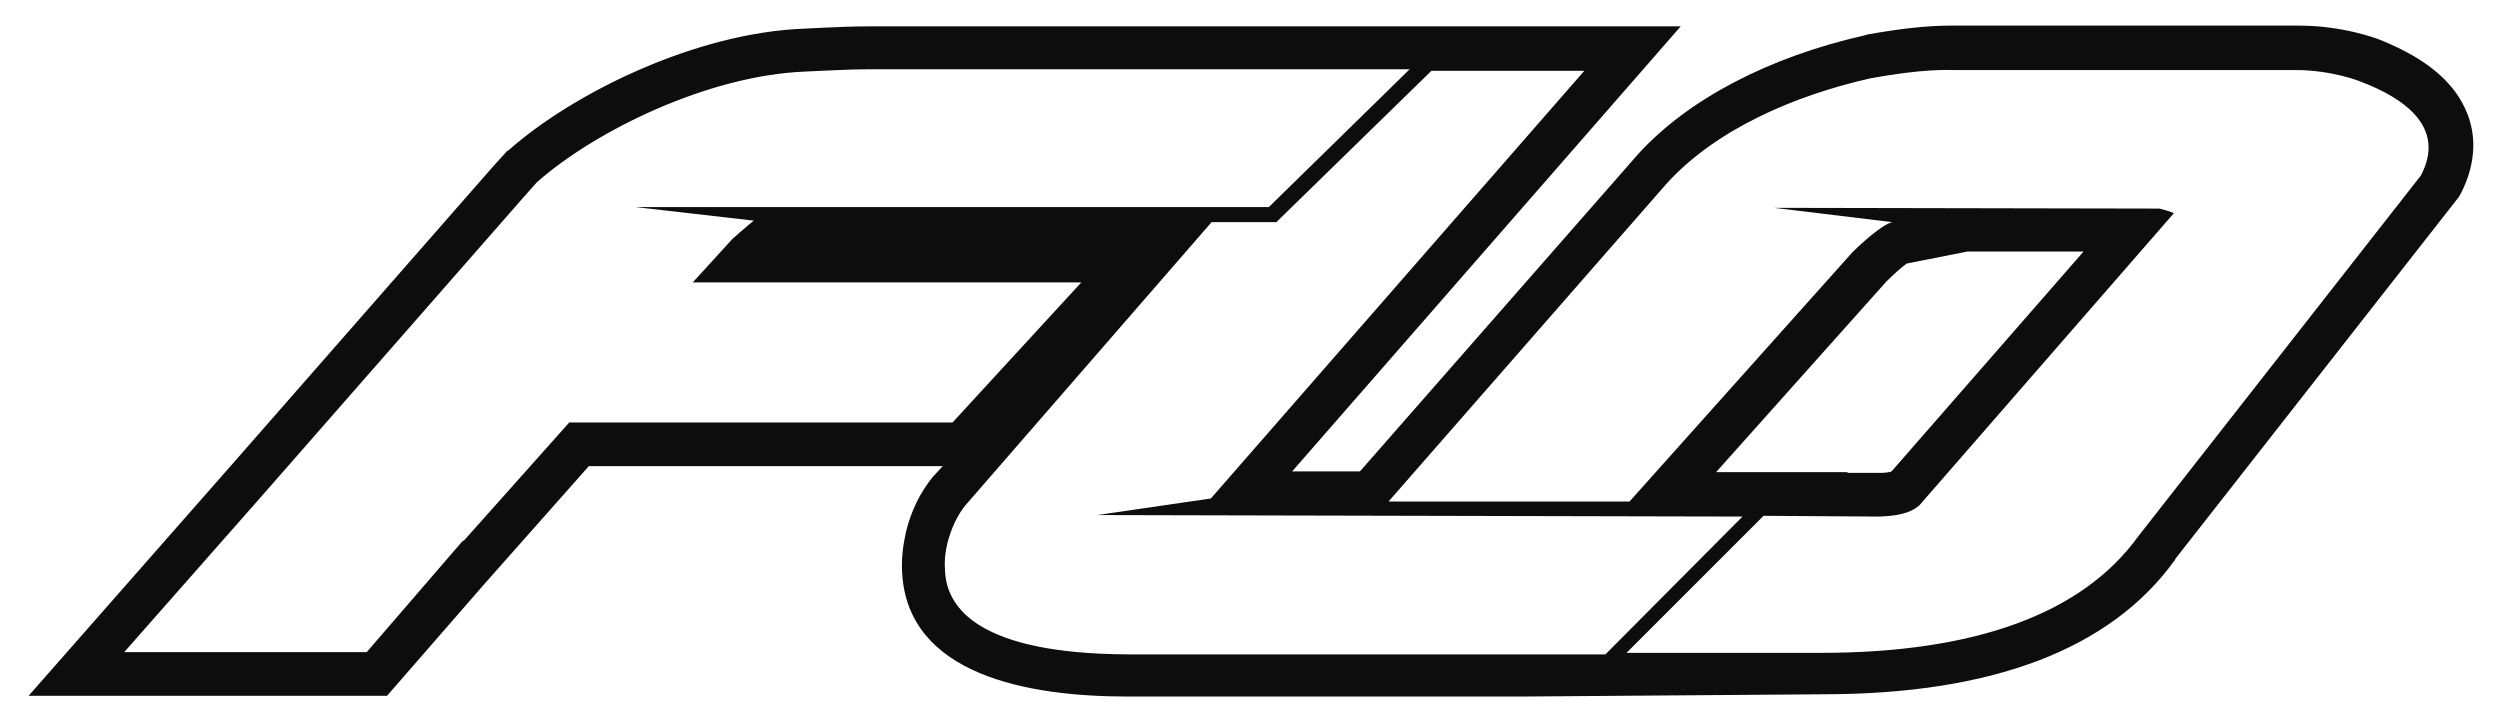 <?xml version="1.0" encoding="utf-8"?>
<!-- Generator: Adobe Illustrator 22.1.0, SVG Export Plug-In . SVG Version: 6.00 Build 0)  -->
<svg version="1.1" id="Layer_1" xmlns="http://www.w3.org/2000/svg" xmlns:xlink="http://www.w3.org/1999/xlink" x="0px" y="0px"
	 viewBox="0 0 332 96" style="enable-background:new 0 0 332 96;" xml:space="preserve">
<style type="text/css">
	.st0{fill:#0D0D0D;}
</style>
<path class="st0" d="M327.7,15.2c-1.6-4.2-5.4-7.4-11.6-9.9c-0.5-0.2-5-1.9-10.8-1.9c-0.4,0-45.4,0-45.4,0H259
	c-3,0-6.7,0.4-11.1,1.2l-0.3,0.1c-12.8,2.9-23.4,8.5-30,15.7l-37,42.2h-9l51.6-59.1H115.4c-2.2,0-4.4,0.1-6.5,0.2l-2,0.1
	c-14.4,0.5-30.7,8.5-39.3,16.1l-0.3,0.2l-1.9,2.1L30,62.6L3.8,92.4h47.6l12.8-14.7l14-15.8h47l-1.2,1.3l-0.1,0.1
	c-1.7,2.1-2.9,4.5-3.6,7.4c-0.4,1.8-0.6,3.6-0.5,5.3c0.7,13.6,16.6,16.5,29.9,16.5h52.5l39.9-0.3c22.5,0,38.2-6,46.7-17.8l0.1-0.2
	l37.6-48l0.3-0.5C329.1,21.2,328.6,17.5,327.7,15.2z M75.6,56.1l-14,15.7h-0.1L61.3,72L48.7,86.6H16.5l17.8-20.2L69.7,26l1.6-1.8
	C79,17.4,94,10,107,9.5c2.7-0.1,5.5-0.3,8.3-0.3h71.9l-18.7,18.3H84.4l15.7,1.8c0,0-1.6,1.3-2.9,2.5L92,37.5h51.6l-17.1,18.6H75.6z
	 M149.7,86.9c-19.6-0.1-24-6.1-24.2-11.1c-0.1-1.1,0-2.4,0.3-3.6c0.5-2,1.3-3.7,2.4-5.1l0.1-0.1l32.6-37.5h8.6l20.6-20.1h20.3
	l-49.6,56.8l-15.1,2.2l85.7,0.2l-18.2,18.3C213.2,86.9,149.7,86.9,149.7,86.9z M227.9,62.7l22.6-25.3c0.8-0.8,2-1.9,2.7-2.4l8.1-1.6
	h15.4l-25.5,29.2c-0.2,0.1-0.7,0.2-1.6,0.2h-4.3l0.1-0.1C245.4,62.7,227.9,62.7,227.9,62.7z M321.5,23.3l-37.6,48
	c-7.4,10.2-21.6,15.4-42.1,15.4H216l18.2-18.2l15.4,0.1c3.4-0.1,4.6-0.9,5.3-1.5l33.8-38.8c-0.5-0.2-1.1-0.4-1.9-0.6l-51.2-0.1
	l15.7,1.9c-1.4,0.3-4.4,3.1-5.3,4l-29.6,33.1h-32l37-42.3c6.5-7.1,16.8-11.6,27-13.9c7.1-1.3,10.3-1.1,11-1.1c0,0,45,0,45.4,0
	c4.9,0,8.6,1.5,8.6,1.5C319.5,13.1,324.8,17,321.5,23.3z"/>
</svg>
